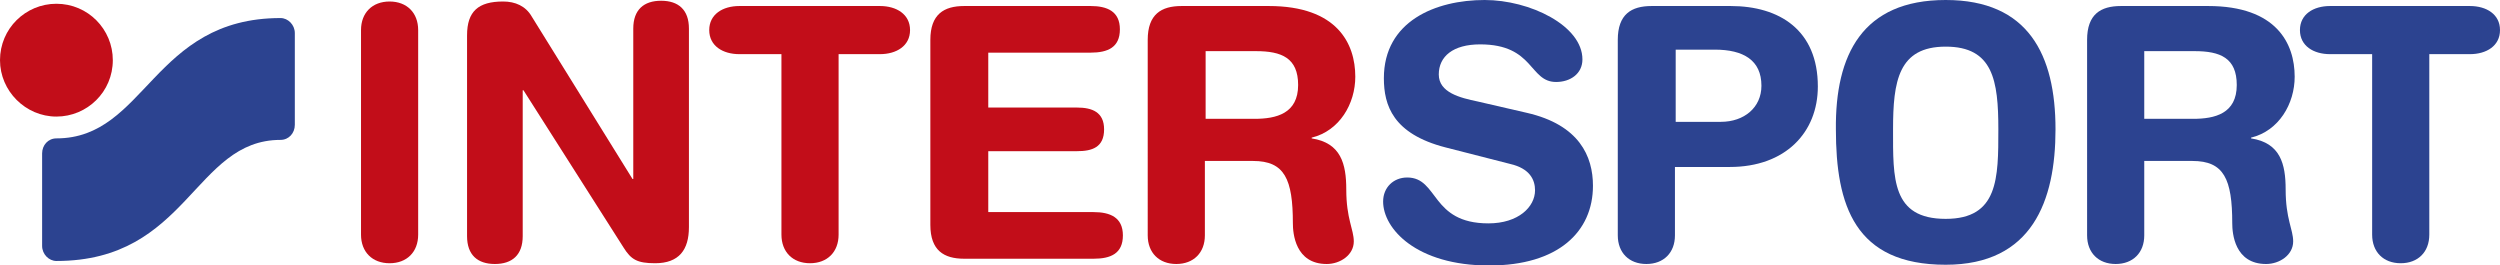 <?xml version="1.0" encoding="utf-8"?>
<!-- Generator: Adobe Illustrator 22.1.0, SVG Export Plug-In . SVG Version: 6.00 Build 0)  -->
<svg version="1.1" id="Ebene_1" xmlns="http://www.w3.org/2000/svg" xmlns:xlink="http://www.w3.org/1999/xlink" x="0px" y="0px"
	 viewBox="0 0 332.4 35.3" style="enable-background:new 0 0 332.4 35.3;" xml:space="preserve">
<style type="text/css">
	.st0{fill:#C20D19;}
	.st1{fill:#2C4390;}
</style>
<g>
	<path class="st0" d="M48,4c0-2.3,1.5-3.8,3.8-3.8c2.3,0,3.8,1.5,3.8,3.8v27.2c0,2.3-1.5,3.8-3.8,3.8c-2.3,0-3.8-1.5-3.8-3.8V4L48,4
		z"/>
	<path class="st0" d="M62.1,4.7c0-3.2,1.5-4.5,4.8-4.5c1.6,0,3,0.6,3.8,2l13.4,21.6h0.1v-20c0-2.5,1.4-3.7,3.7-3.7
		c2.3,0,3.7,1.2,3.7,3.7v26.4c0,3-1.3,4.8-4.5,4.8c-2.4,0-3.2-0.5-4.2-2.1L69.6,12h-0.1v19.4c0,2.5-1.4,3.7-3.7,3.7
		c-2.3,0-3.7-1.2-3.7-3.7V4.7L62.1,4.7z"/>
	<path class="st0" d="M103.8,7.2h-5.5c-2.2,0-4-1.1-4-3.2c0-2.1,1.8-3.2,4-3.2H117c2.2,0,4,1.1,4,3.2c0,2.1-1.8,3.2-4,3.2h-5.5v24
		c0,2.3-1.5,3.8-3.8,3.8c-2.3,0-3.8-1.5-3.8-3.8V7.2L103.8,7.2z"/>
	<path class="st0" d="M123.7,5.3c0-3.4,1.8-4.5,4.5-4.5H145c2.2,0,3.9,0.7,3.9,3.1S147.3,7,145,7h-13.6v7.3h11.8
		c2,0,3.6,0.6,3.6,2.9c0,2.4-1.6,2.9-3.6,2.9h-11.8v8.1h14c2.2,0,3.9,0.7,3.9,3.1c0,2.4-1.6,3.1-3.9,3.1h-17.2
		c-2.7,0-4.5-1.1-4.5-4.5V5.3L123.7,5.3z"/>
	<path class="st0" d="M160.3,15.8h6.5c2.9,0,5.8-0.7,5.8-4.5c0-3.6-2.2-4.5-5.6-4.5h-6.7V15.8L160.3,15.8z M152.6,5.3
		c0-3.4,1.8-4.5,4.5-4.5h11.6c9.1,0,11.5,5,11.5,9.4c0,3.6-2.1,7.2-5.8,8.1v0.1c3.9,0.6,4.6,3.4,4.6,6.8c0,3.9,1,5.3,1,6.9
		c0,1.8-1.8,3-3.6,3c-4.2,0-4.5-4.1-4.5-5.4c0-5.9-1.1-8.3-5.3-8.3h-6.4v9.9c0,2.3-1.5,3.8-3.8,3.8c-2.3,0-3.8-1.5-3.8-3.8V5.3
		L152.6,5.3z"/>
	<path class="st1" d="M285.1,15.8h6.5c2.9,0,5.8-0.7,5.8-4.5c0-3.6-2.2-4.5-5.6-4.5h-6.7V15.8L285.1,15.8z M277.5,5.3
		c0-3.4,1.8-4.5,4.5-4.5h11.6c9.1,0,11.5,5,11.5,9.4c0,3.6-2.1,7.2-5.8,8.1v0.1c3.9,0.6,4.6,3.4,4.6,6.8c0,3.9,1,5.3,1,6.9
		c0,1.8-1.8,3-3.6,3c-4.2,0-4.5-4.1-4.5-5.4c0-5.9-1.1-8.3-5.3-8.3h-6.4v9.9c0,2.3-1.5,3.8-3.8,3.8c-2.3,0-3.8-1.5-3.8-3.8V5.3
		L277.5,5.3z"/>
	<path class="st1" d="M203,15c7,1.6,8.8,5.8,8.8,9.7c0,6.1-4.6,10.6-13.8,10.6c-9.7,0-14.1-4.9-14.1-8.5c0-1.9,1.4-3.2,3.2-3.2
		c4.2,0,3.1,6.1,10.8,6.1c4,0,6.2-2.2,6.2-4.4c0-1.4-0.7-2.9-3.3-3.5l-8.6-2.2c-7-1.8-8.2-5.6-8.2-9.2C184,2.8,190.9,0,197.4,0
		c6,0,13,3.4,13,7.9c0,1.9-1.6,3-3.5,3c-3.6,0-2.9-5-10.1-5c-3.6,0-5.5,1.6-5.5,4s2.8,3.1,5.2,3.6L203,15L203,15z"/>
	<path class="st1" d="M222.8,16.2h6c3.1,0,5.4-1.9,5.4-4.8c0-3.4-2.4-4.8-6.2-4.8h-5.2V16.2L222.8,16.2z M215.1,5.3
		c0-3.4,1.8-4.5,4.5-4.5h10.5c6.5,0,11.6,3.2,11.6,10.7c0,6.1-4.3,10.7-11.7,10.7h-7.3v9.1c0,2.3-1.5,3.8-3.8,3.8s-3.8-1.5-3.8-3.8
		V5.3L215.1,5.3z"/>
	<path class="st1" d="M258.7,29.1c7,0,7-5.4,7-11.9c0-6.5-0.7-11-7-11c-6.3,0-7,4.6-7,11C251.7,23.7,251.5,29.1,258.7,29.1 M258.7,0
		c11,0,14.6,7.3,14.6,17.2c0,9.5-3.1,18-14.6,18c-12.1,0-14.6-7.9-14.6-18C244,7.3,247.6,0,258.7,0"/>
	<path class="st1" d="M315.3,7.2h-5.5c-2.2,0-4-1.1-4-3.2c0-2.1,1.8-3.2,4-3.2h18.6c2.2,0,4,1.1,4,3.2c0,2.1-1.8,3.2-4,3.2H323v24
		c0,2.3-1.5,3.8-3.8,3.8s-3.8-1.5-3.8-3.8V7.2L315.3,7.2z"/>
	<path class="st0" d="M0,8c0-4.2,3.4-7.5,7.5-7.5c4.2,0,7.5,3.4,7.5,7.5c0,4.2-3.4,7.5-7.5,7.5C3.4,15.5,0,12.1,0,8"/>
	<path class="st1" d="M7.5,34.7c-1,0-1.9-0.9-1.9-2V20.4c0-1.1,0.8-2,1.9-2c11.9,0,12.8-16,29.8-16c1,0,1.9,0.9,1.9,2v12.2
		c0,1.1-0.8,2-1.9,2C25.8,18.6,25,34.7,7.5,34.7"/>
</g>
</svg>

